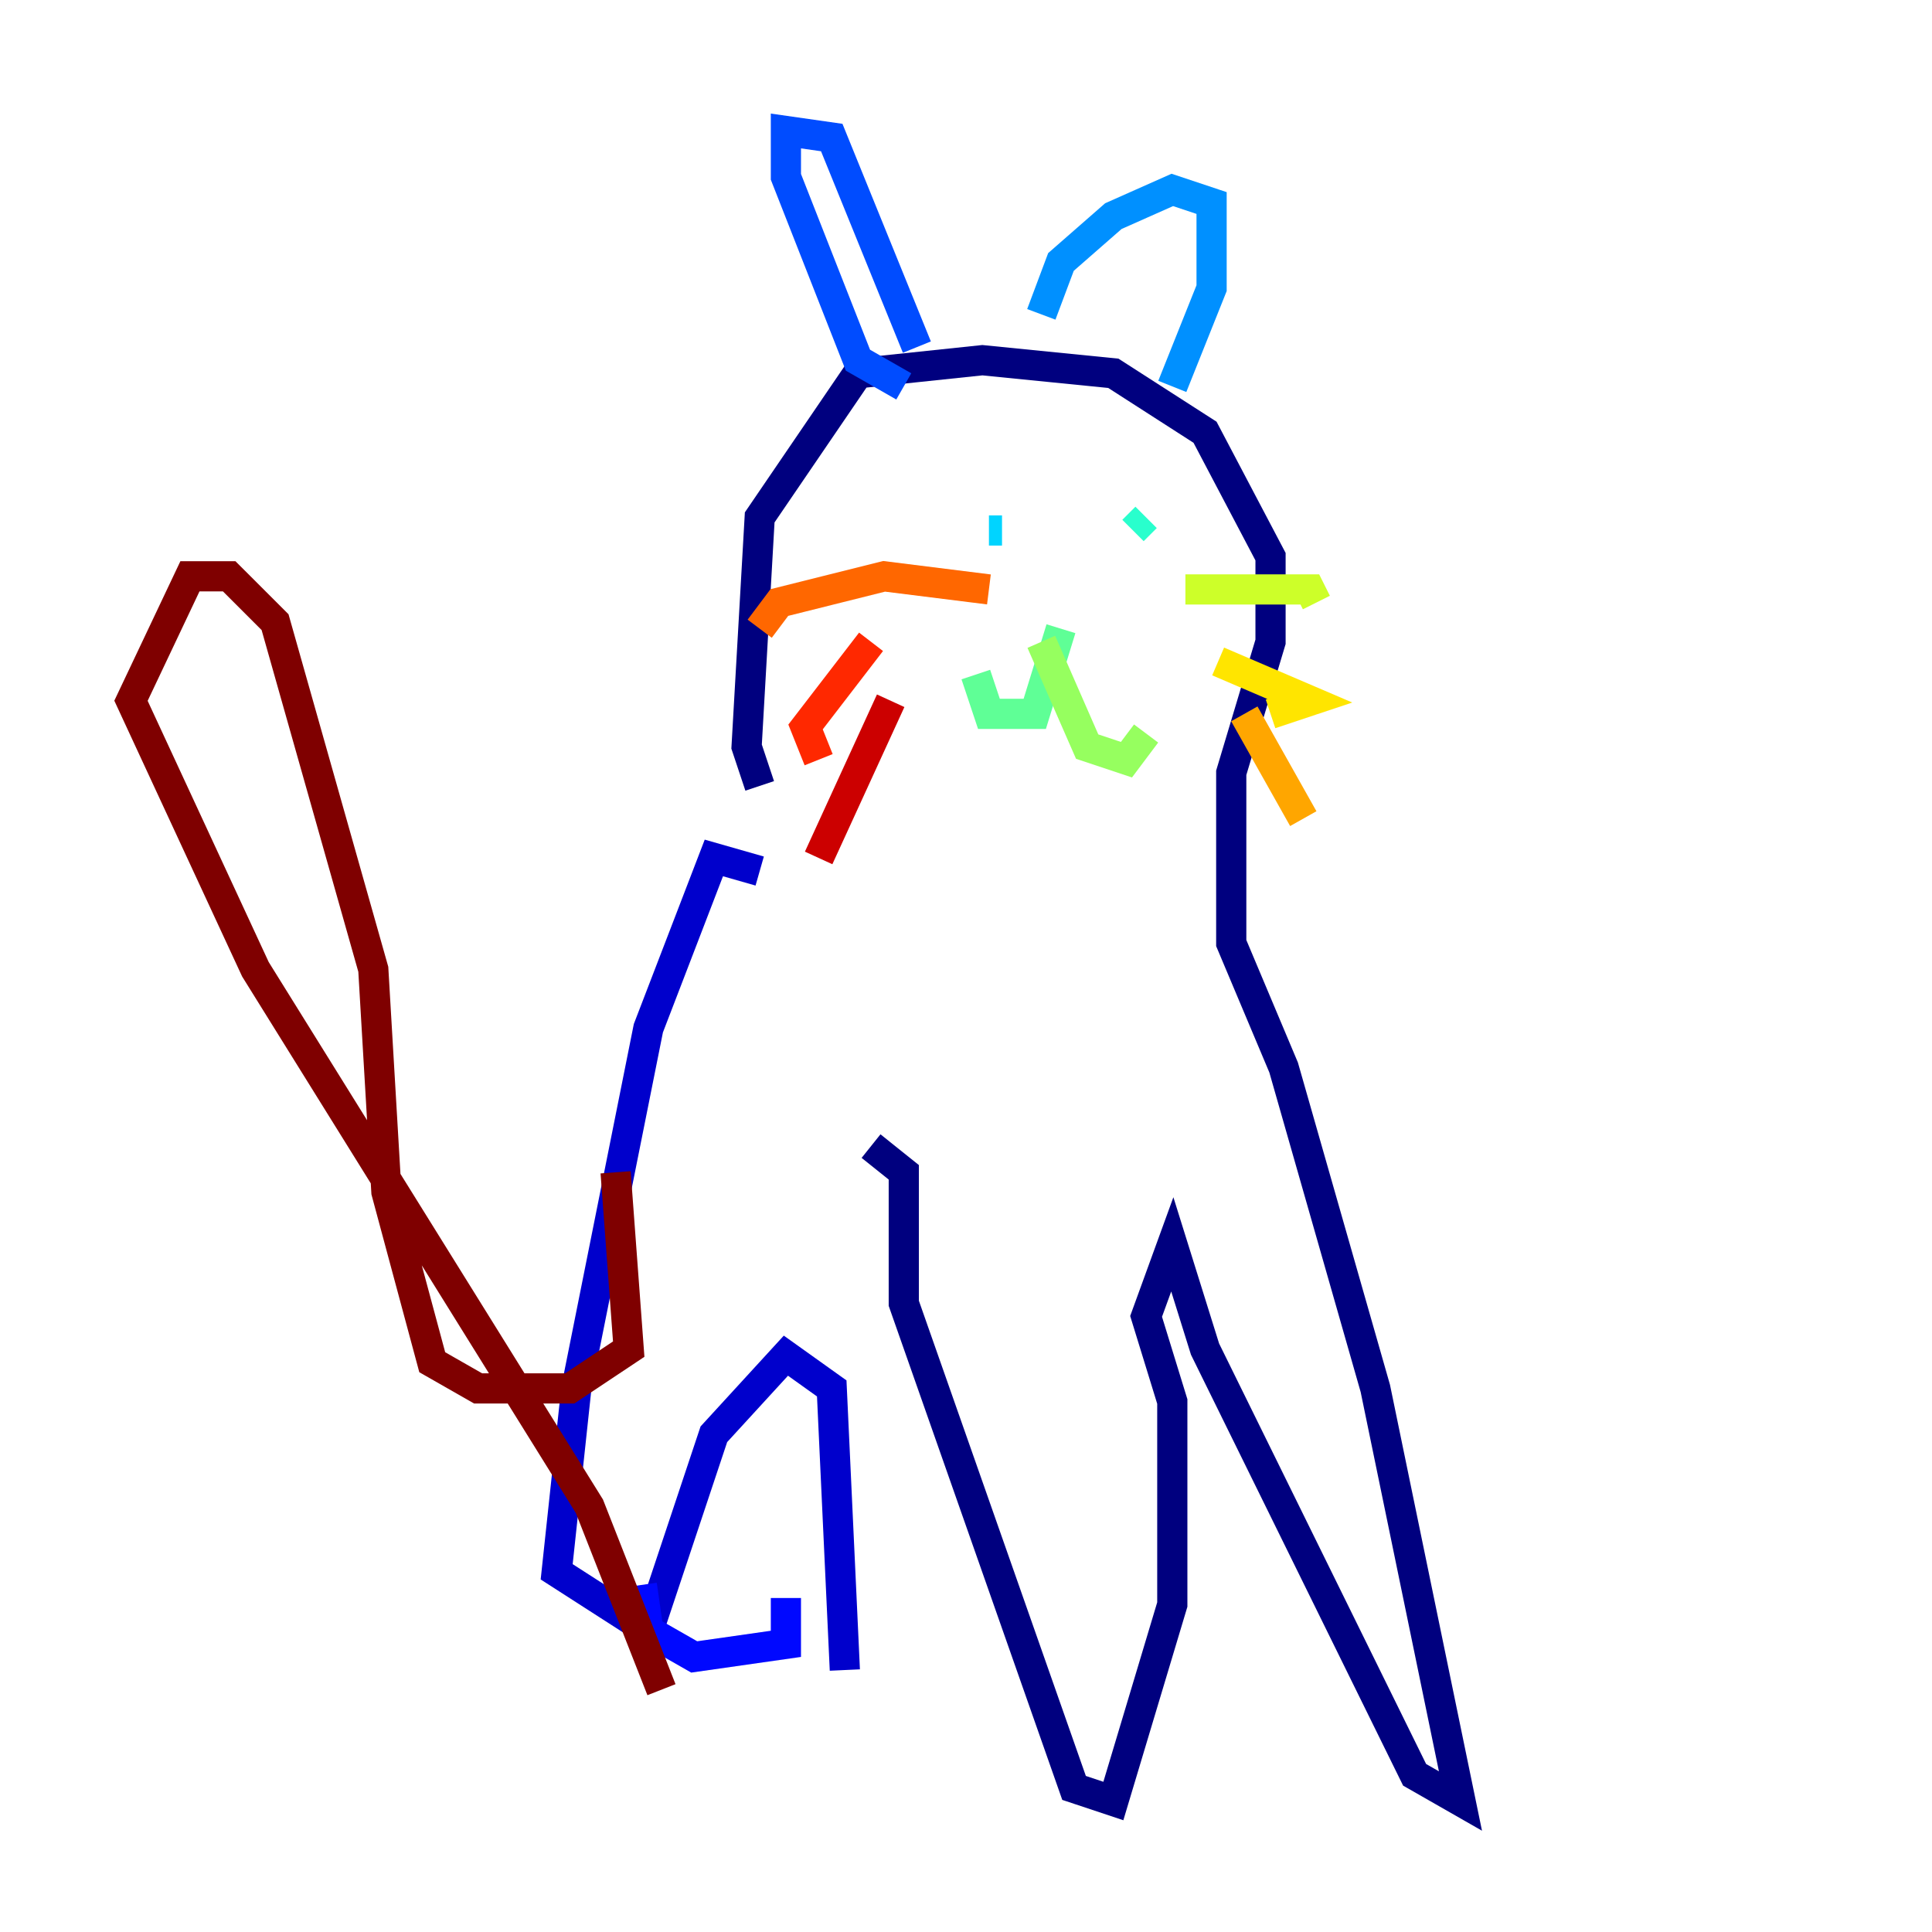 <?xml version="1.0" encoding="utf-8" ?>
<svg baseProfile="tiny" height="128" version="1.2" viewBox="0,0,128,128" width="128" xmlns="http://www.w3.org/2000/svg" xmlns:ev="http://www.w3.org/2001/xml-events" xmlns:xlink="http://www.w3.org/1999/xlink"><defs /><polyline fill="none" points="50.332,52.068 49.464,49.464 50.332,34.278 56.841,24.732 65.085,23.864 73.763,24.732 79.837,28.637 84.176,36.881 84.176,42.522 81.573,51.2 81.573,62.481 85.044,70.725 91.119,91.986 96.759,119.322 93.722,117.586 79.837,89.383 77.668,82.441 75.932,87.214 77.668,92.854 77.668,106.305 73.763,119.322 71.159,118.454 59.878,86.346 59.878,77.668 57.709,75.932" stroke="#00007f" stroke-width="2" /><polyline fill="none" points="50.332,57.709 47.295,56.841 42.956,68.122 38.183,91.986 36.881,104.136 42.956,108.041 47.295,95.024 52.068,89.817 55.105,91.986 55.973,110.644" stroke="#0000cc" stroke-width="2" /><polyline fill="none" points="42.522,105.003 42.956,108.041 45.993,109.776 52.068,108.909 52.068,105.871" stroke="#0008ff" stroke-width="2" /><polyline fill="none" points="59.878,25.6 56.841,23.864 52.068,11.715 52.068,8.678 55.105,9.112 60.746,22.997" stroke="#004cff" stroke-width="2" /><polyline fill="none" points="68.99,20.827 70.291,17.356 73.763,14.319 77.668,12.583 80.271,13.451 80.271,19.091 77.668,25.6" stroke="#0090ff" stroke-width="2" /><polyline fill="none" points="65.519,35.146 66.386,35.146" stroke="#00d4ff" stroke-width="2" /><polyline fill="none" points="75.064,35.146 75.932,34.278" stroke="#29ffcd" stroke-width="2" /><polyline fill="none" points="70.291,41.654 68.556,47.295 65.519,47.295 64.651,44.691" stroke="#5fff96" stroke-width="2" /><polyline fill="none" points="68.99,42.522 72.027,49.464 74.63,50.332 75.932,48.597" stroke="#96ff5f" stroke-width="2" /><polyline fill="none" points="78.536,39.051 86.78,39.051 87.214,39.919" stroke="#cdff29" stroke-width="2" /><polyline fill="none" points="80.705,43.824 86.78,46.427 84.176,47.295" stroke="#ffe500" stroke-width="2" /><polyline fill="none" points="82.441,47.295 86.346,54.237" stroke="#ffa600" stroke-width="2" /><polyline fill="none" points="65.519,39.051 58.576,38.183 51.634,39.919 50.332,41.654" stroke="#ff6700" stroke-width="2" /><polyline fill="none" points="57.709,42.522 53.37,48.163 54.237,50.332" stroke="#ff2800" stroke-width="2" /><polyline fill="none" points="59.01,46.427 54.237,56.841" stroke="#cc0000" stroke-width="2" /><polyline fill="none" points="40.786,77.668 41.654,89.383 37.749,91.986 31.675,91.986 28.637,90.251 25.6,78.969 24.732,64.217 18.224,41.22 15.186,38.183 12.583,38.183 8.678,46.427 16.922,64.217 39.051,99.797 43.824,111.946" stroke="#7f0000" stroke-width="2" /></svg>